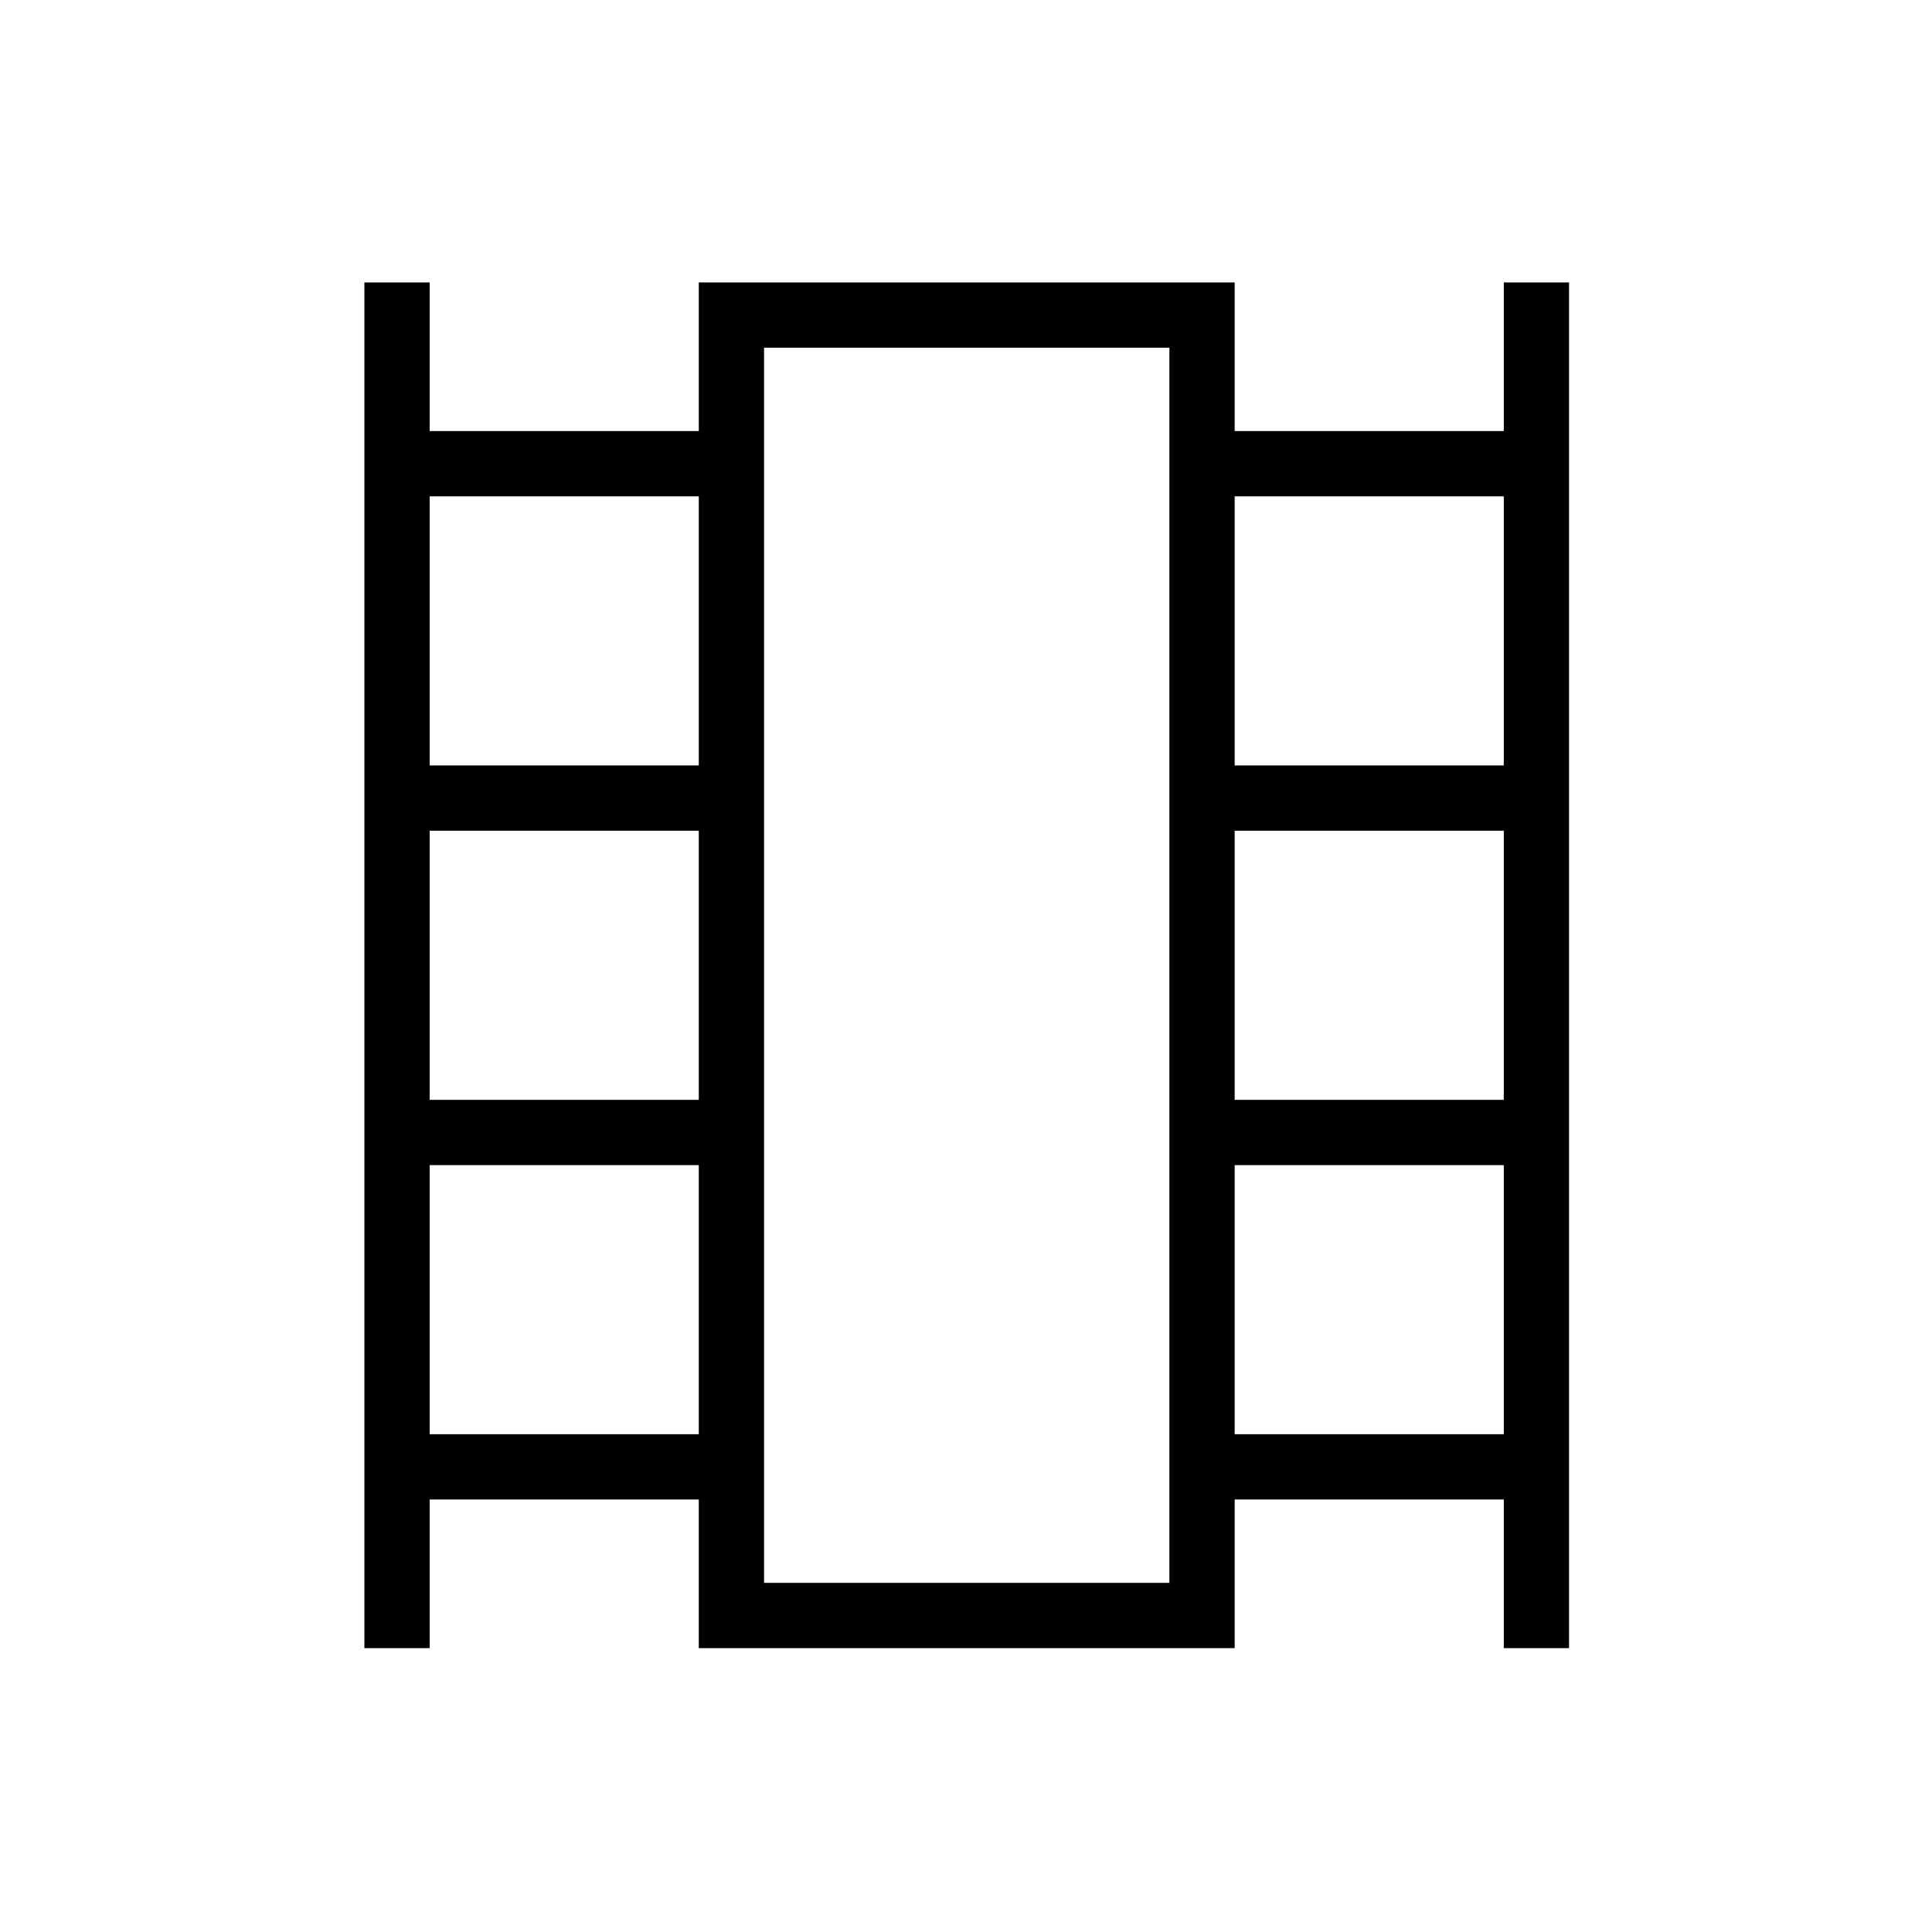 <svg xmlns="http://www.w3.org/2000/svg" height="40" viewBox="0 -960 960 960" width="40"><path d="M181.06-141.06v-678.59h32.44v73.84h133.72v-73.84H613.5v73.84h133.72v-73.84h32.43v678.59h-32.43v-73.85H613.5v73.85H347.22v-73.85H213.5v73.85h-32.44Zm32.44-106.29h133.72v-133.71H213.5v133.71Zm0-166.15h133.72v-133.72H213.5v133.72Zm0-166.15h133.72v-133.72H213.5v133.72Zm400 332.3h133.72v-133.71H613.5v133.71Zm0-166.15h133.72v-133.72H613.5v133.72Zm0-166.15h133.72v-133.72H613.5v133.72ZM379.65-173.5h201.41v-613.72H379.65v613.72Zm0-613.72h201.41-201.41Z"/></svg>